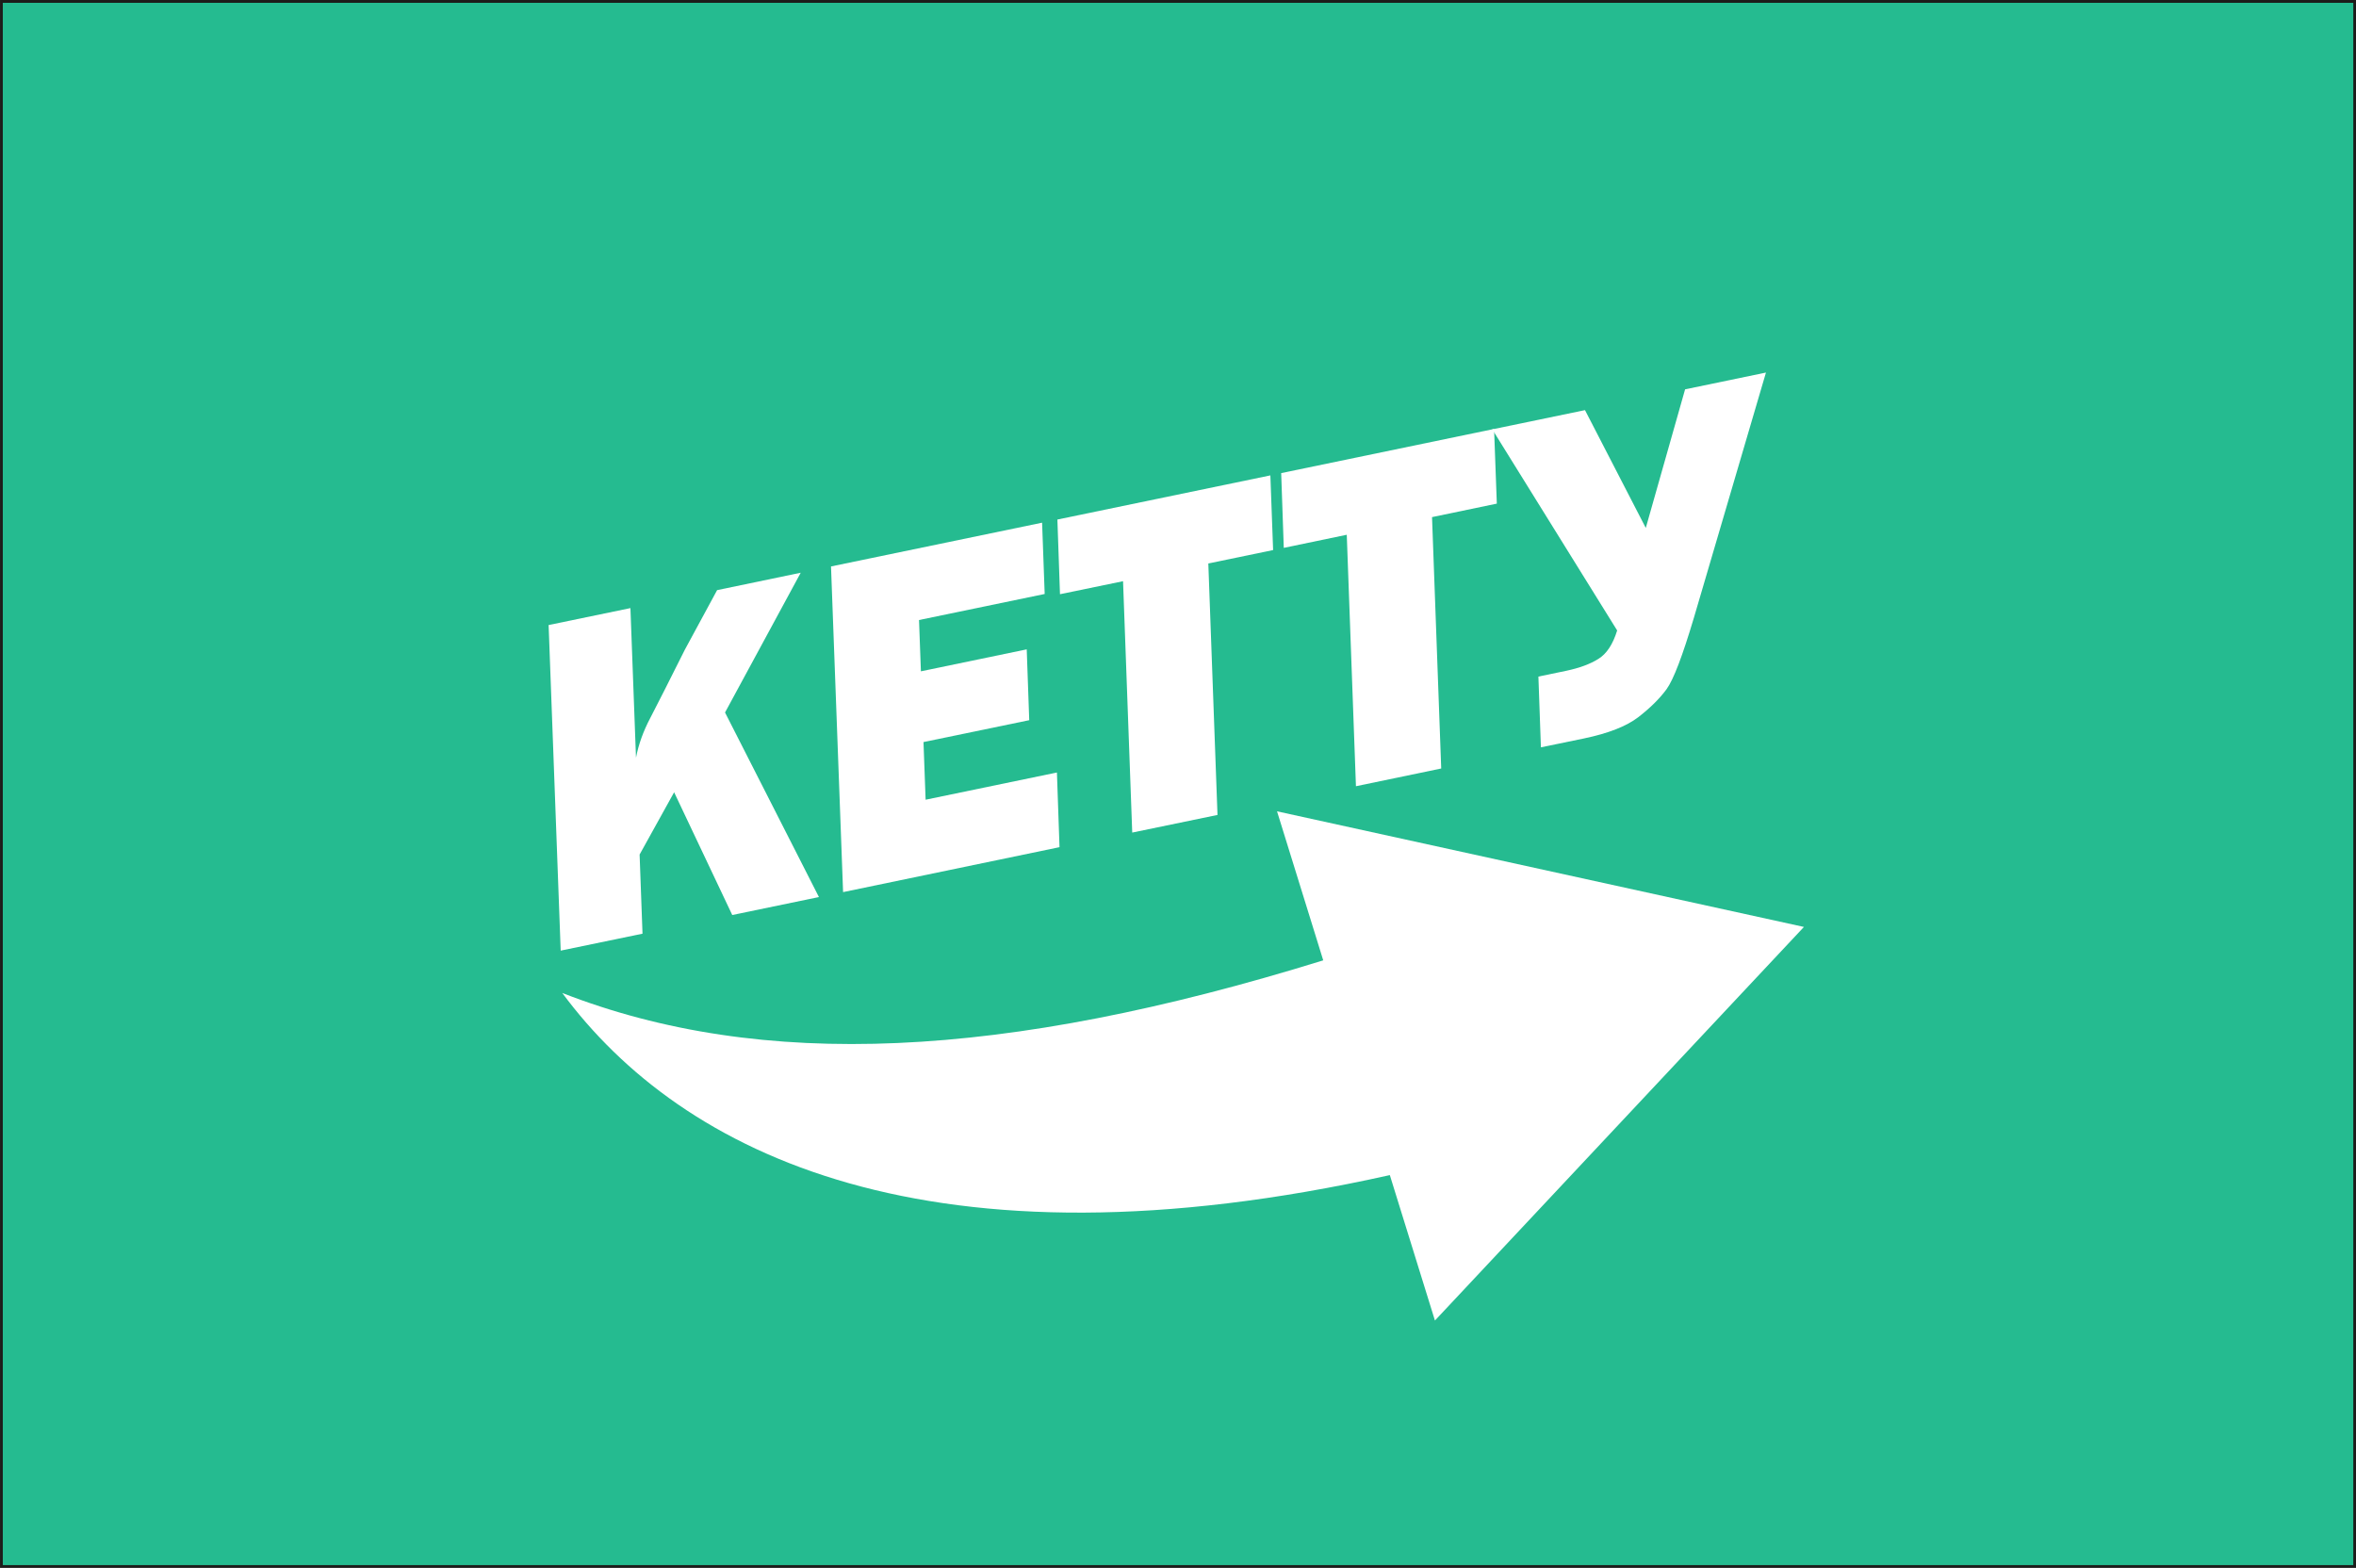 <?xml version="1.0" encoding="UTF-8"?>
<!DOCTYPE svg PUBLIC "-//W3C//DTD SVG 1.1//EN" "http://www.w3.org/Graphics/SVG/1.1/DTD/svg11.dtd">
<!-- Creator: CorelDRAW X8 -->
<svg xmlns="http://www.w3.org/2000/svg" xml:space="preserve" width="30.035cm" height="19.989cm" version="1.1" style="shape-rendering:geometricPrecision; text-rendering:geometricPrecision; image-rendering:optimizeQuality; fill-rule:evenodd; clip-rule:evenodd"
viewBox="0 0 30035 19989"
 xmlns:xlink="http://www.w3.org/1999/xlink">
 <rect x="0" y="0" width="30035" height="19989" fill="#808080" stroke="none"/>
 <defs>
  <style type="text/css">
   <![CDATA[
    .str0 {stroke:#1C1C1A;stroke-width:35.28}
    .fil0 {fill:#25BB90;fill-rule:nonzero}
    .fil1 {fill:white;fill-rule:nonzero}
   ]]>
  </style>
 </defs>
 <g id="Layer_x0020_1">
  <polygon class="fil0 str0" points="30018,19972 18,19972 18,18 30018,18 "/>
  <g id="_2236415648352">
   <path class="fil1" d="M9243 9084l1197 2353 -1105 229 -741 -1565 -440 794 37 1009 -1043 216 -154 -4151 1043 -216 71 1908c31,-166 92,-337 184,-511 92,-176 238,-466 440,-869l410 -757 1066 -222 -965 1782z"/>
   <polygon id="1" class="fil1" points="13474,9849 13507,10801 10748,11374 10594,7222 13285,6664 13318,7573 11716,7905 11740,8559 13089,8279 13121,9182 11773,9461 11800,10196 "/>
   <polygon id="2" class="fil1" points="15404,7184 15521,10390 14434,10615 14317,7410 13513,7576 13480,6624 16195,6061 16230,7013 "/>
   <polygon id="3" class="fil1" points="18256,6593 18373,9798 17286,10024 17169,6818 16366,6985 16333,6032 19047,5469 19082,6421 "/>
   <path id="4" class="fil1" d="M20616 8038l-1592 -2564 1182 -245 775 1502 501 -1767 1031 -214 -919 3127c-145,486 -260,789 -349,911 -88,120 -209,239 -359,355 -151,116 -381,207 -694,272l-548 113 -32 -902 356 -74c166,-35 303,-85 408,-151 106,-65 186,-187 240,-363z"/>
   <g>
    <path class="fil1" d="M17718 14982l575 1854 4704 -5018 -6717 -1474 589 1900c-4078,1264 -7158,1408 -9701,416 1531,2067 4700,3627 10550,2322z"/>
   </g>
  </g>
 </g>
</svg>
